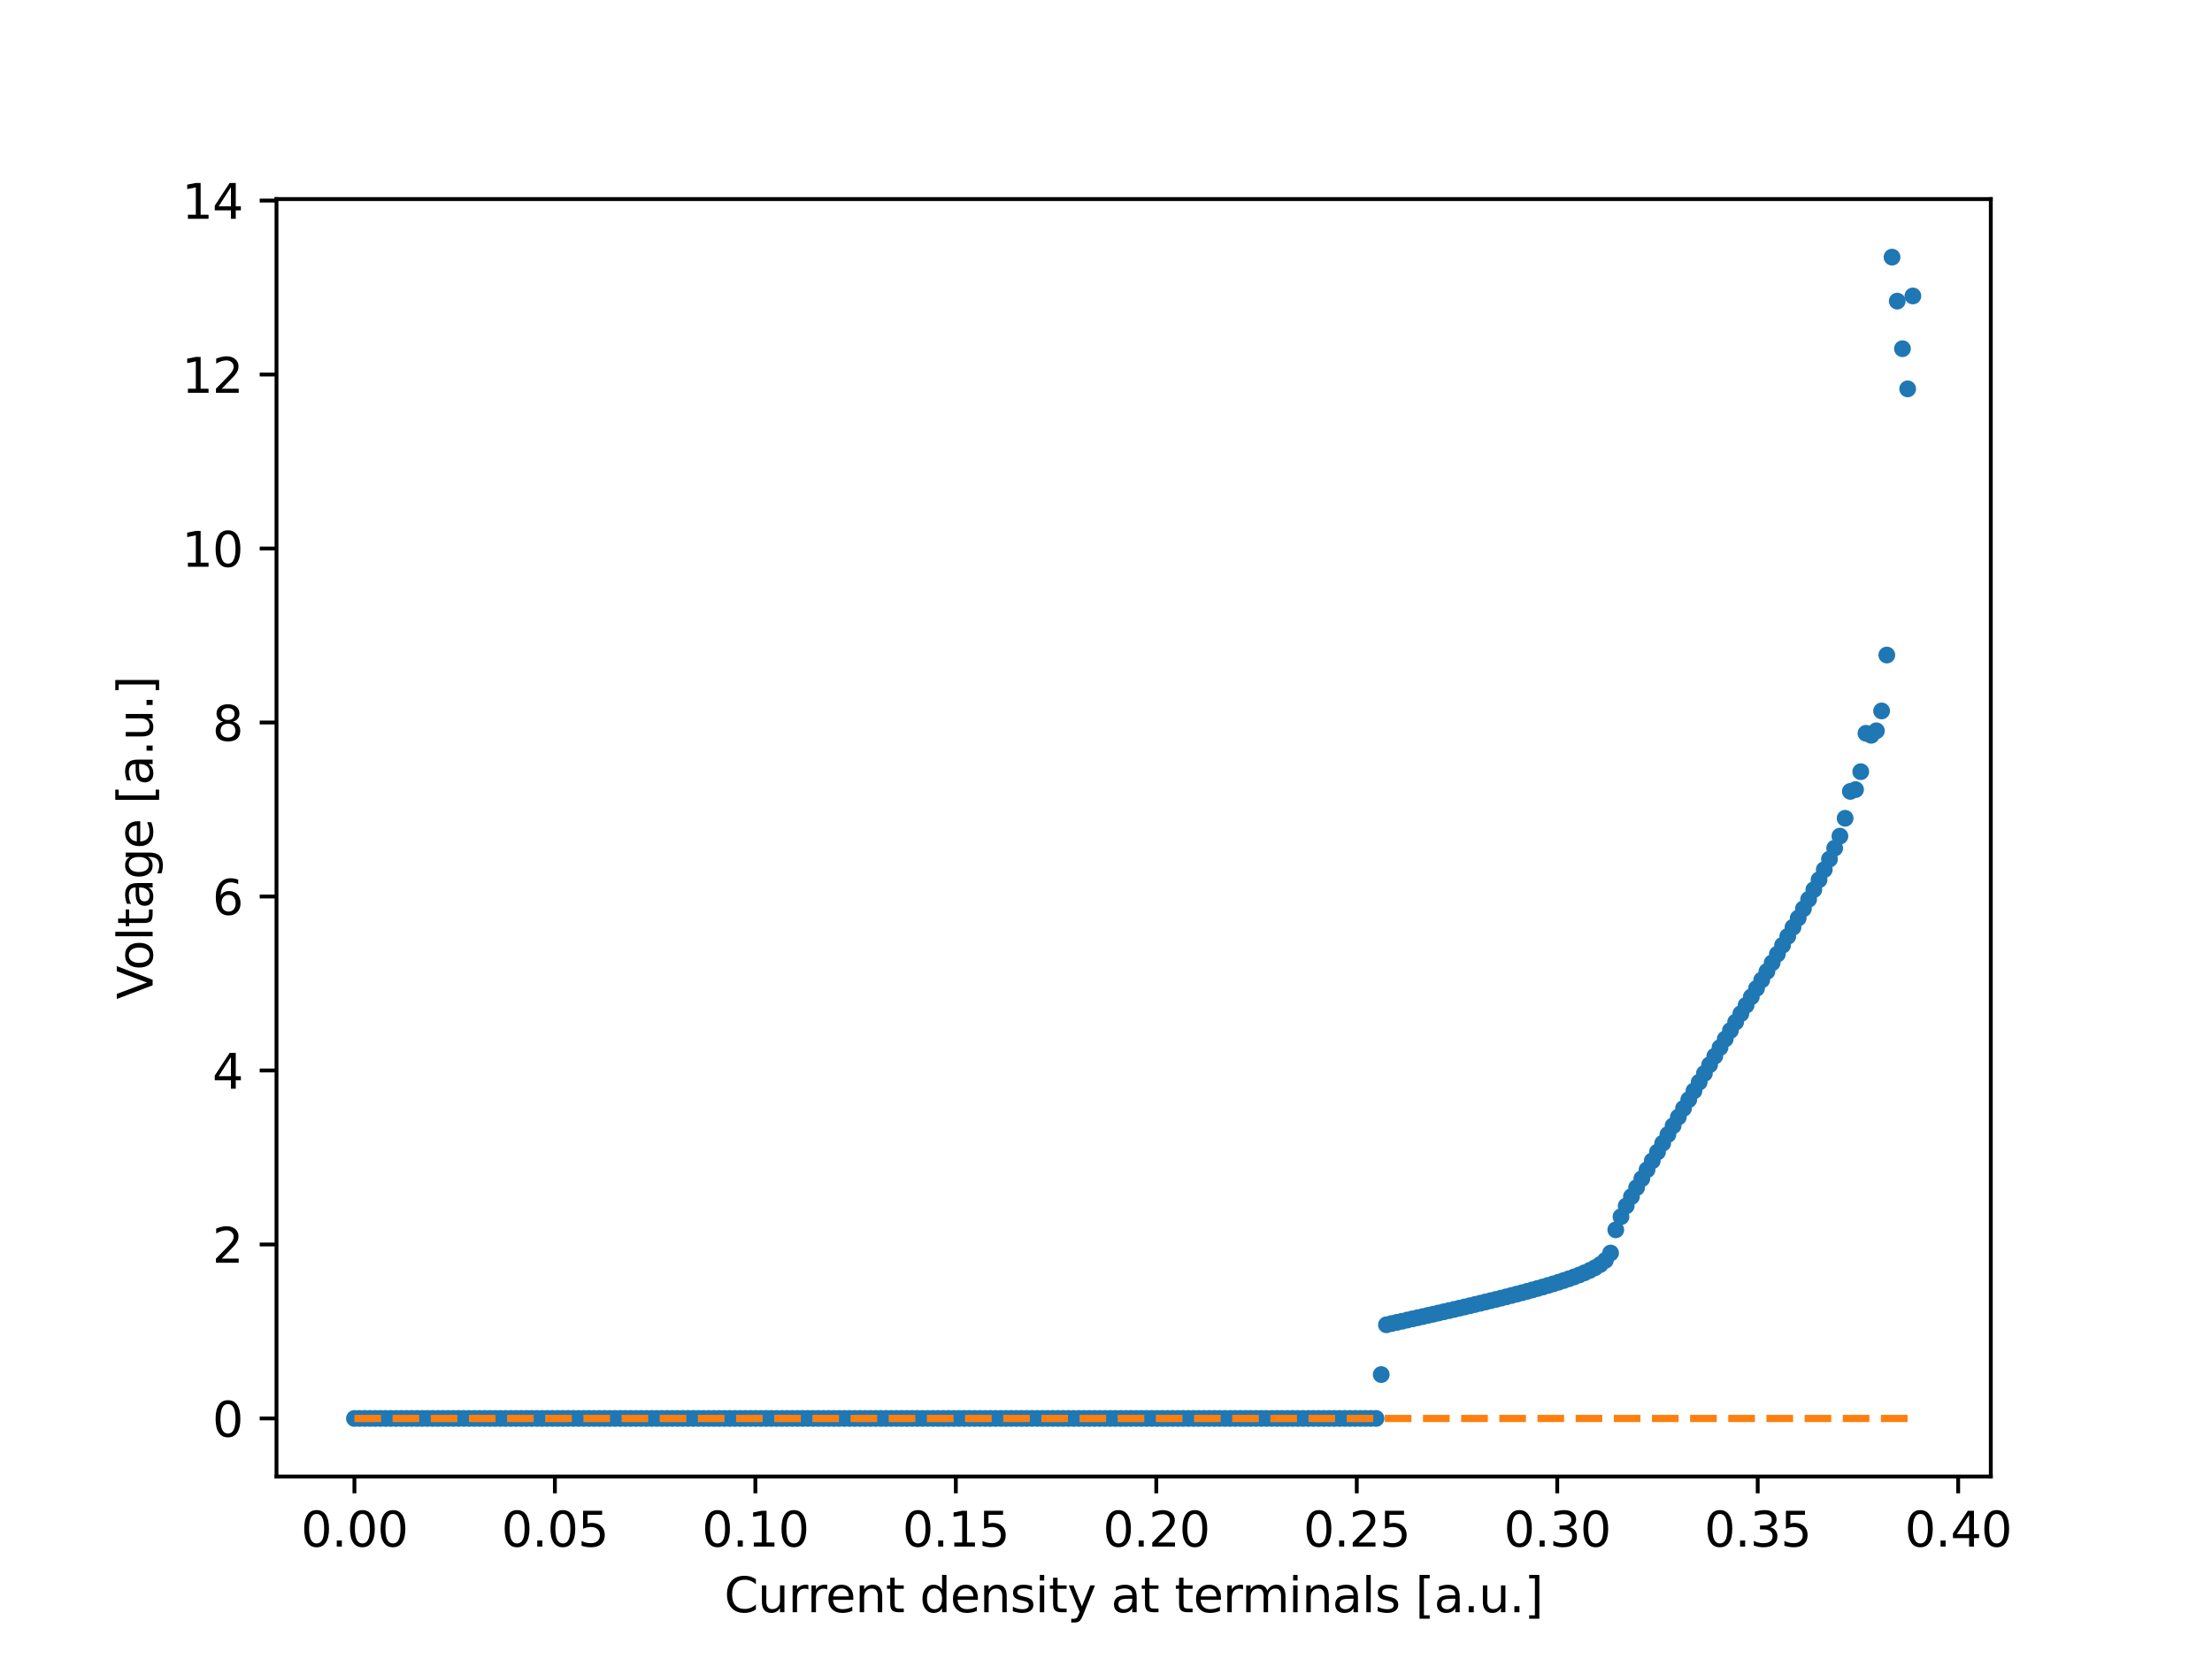 <?xml version="1.0" encoding="utf-8" standalone="no"?>
<!DOCTYPE svg PUBLIC "-//W3C//DTD SVG 1.1//EN"
  "http://www.w3.org/Graphics/SVG/1.1/DTD/svg11.dtd">
<svg xmlns:xlink="http://www.w3.org/1999/xlink" width="460.8pt" height="345.6pt" viewBox="0 0 460.8 345.6" xmlns="http://www.w3.org/2000/svg" version="1.1">
 <defs>
  <style type="text/css">*{stroke-linejoin: round; stroke-linecap: butt}</style>
 </defs>
 <g id="figure_1">
  <g id="patch_1">
   <path d="M 0 345.6 
L 460.8 345.6 
L 460.8 0 
L 0 0 
z
" style="fill: #ffffff"/>
  </g>
  <g id="axes_1">
   <g id="patch_2">
    <path d="M 57.6 307.584 
L 414.72 307.584 
L 414.72 41.472 
L 57.6 41.472 
z
" style="fill: #ffffff"/>
   </g>
   <g id="matplotlib.axis_1">
    <g id="xtick_1">
     <g id="line2d_1">
      <defs>
       <path id="m6c4399f680" d="M 0 0 
L 0 3.5 
" style="stroke: #000000; stroke-width: 0.8"/>
      </defs>
      <g>
       <use xlink:href="#m6c4399f680" x="73.833" y="307.584" style="stroke: #000000; stroke-width: 0.8"/>
      </g>
     </g>
     <g id="text_1">
      <!-- 0.00 -->
      <g transform="translate(62.7 322.182)scale(0.1 -0.1)">
       <defs>
        <path id="DejaVuSans-30" d="M 2034 4250 
Q 1547 4250 1301 3770 
Q 1056 3291 1056 2328 
Q 1056 1369 1301 889 
Q 1547 409 2034 409 
Q 2525 409 2770 889 
Q 3016 1369 3016 2328 
Q 3016 3291 2770 3770 
Q 2525 4250 2034 4250 
z
M 2034 4750 
Q 2819 4750 3233 4129 
Q 3647 3509 3647 2328 
Q 3647 1150 3233 529 
Q 2819 -91 2034 -91 
Q 1250 -91 836 529 
Q 422 1150 422 2328 
Q 422 3509 836 4129 
Q 1250 4750 2034 4750 
z
" transform="scale(0.016)"/>
        <path id="DejaVuSans-2e" d="M 684 794 
L 1344 794 
L 1344 0 
L 684 0 
L 684 794 
z
" transform="scale(0.016)"/>
       </defs>
       <use xlink:href="#DejaVuSans-30"/>
       <use xlink:href="#DejaVuSans-2e" x="63.623"/>
       <use xlink:href="#DejaVuSans-30" x="95.41"/>
       <use xlink:href="#DejaVuSans-30" x="159.033"/>
      </g>
     </g>
    </g>
    <g id="xtick_2">
     <g id="line2d_2">
      <g>
       <use xlink:href="#m6c4399f680" x="115.594" y="307.584" style="stroke: #000000; stroke-width: 0.8"/>
      </g>
     </g>
     <g id="text_2">
      <!-- 0.05 -->
      <g transform="translate(104.461 322.182)scale(0.1 -0.1)">
       <defs>
        <path id="DejaVuSans-35" d="M 691 4666 
L 3169 4666 
L 3169 4134 
L 1269 4134 
L 1269 2991 
Q 1406 3038 1543 3061 
Q 1681 3084 1819 3084 
Q 2600 3084 3056 2656 
Q 3513 2228 3513 1497 
Q 3513 744 3044 326 
Q 2575 -91 1722 -91 
Q 1428 -91 1123 -41 
Q 819 9 494 109 
L 494 744 
Q 775 591 1075 516 
Q 1375 441 1709 441 
Q 2250 441 2565 725 
Q 2881 1009 2881 1497 
Q 2881 1984 2565 2268 
Q 2250 2553 1709 2553 
Q 1456 2553 1204 2497 
Q 953 2441 691 2322 
L 691 4666 
z
" transform="scale(0.016)"/>
       </defs>
       <use xlink:href="#DejaVuSans-30"/>
       <use xlink:href="#DejaVuSans-2e" x="63.623"/>
       <use xlink:href="#DejaVuSans-30" x="95.41"/>
       <use xlink:href="#DejaVuSans-35" x="159.033"/>
      </g>
     </g>
    </g>
    <g id="xtick_3">
     <g id="line2d_3">
      <g>
       <use xlink:href="#m6c4399f680" x="157.356" y="307.584" style="stroke: #000000; stroke-width: 0.8"/>
      </g>
     </g>
     <g id="text_3">
      <!-- 0.10 -->
      <g transform="translate(146.223 322.182)scale(0.1 -0.1)">
       <defs>
        <path id="DejaVuSans-31" d="M 794 531 
L 1825 531 
L 1825 4091 
L 703 3866 
L 703 4441 
L 1819 4666 
L 2450 4666 
L 2450 531 
L 3481 531 
L 3481 0 
L 794 0 
L 794 531 
z
" transform="scale(0.016)"/>
       </defs>
       <use xlink:href="#DejaVuSans-30"/>
       <use xlink:href="#DejaVuSans-2e" x="63.623"/>
       <use xlink:href="#DejaVuSans-31" x="95.41"/>
       <use xlink:href="#DejaVuSans-30" x="159.033"/>
      </g>
     </g>
    </g>
    <g id="xtick_4">
     <g id="line2d_4">
      <g>
       <use xlink:href="#m6c4399f680" x="199.117" y="307.584" style="stroke: #000000; stroke-width: 0.8"/>
      </g>
     </g>
     <g id="text_4">
      <!-- 0.15 -->
      <g transform="translate(187.985 322.182)scale(0.1 -0.1)">
       <use xlink:href="#DejaVuSans-30"/>
       <use xlink:href="#DejaVuSans-2e" x="63.623"/>
       <use xlink:href="#DejaVuSans-31" x="95.41"/>
       <use xlink:href="#DejaVuSans-35" x="159.033"/>
      </g>
     </g>
    </g>
    <g id="xtick_5">
     <g id="line2d_5">
      <g>
       <use xlink:href="#m6c4399f680" x="240.879" y="307.584" style="stroke: #000000; stroke-width: 0.8"/>
      </g>
     </g>
     <g id="text_5">
      <!-- 0.20 -->
      <g transform="translate(229.746 322.182)scale(0.1 -0.1)">
       <defs>
        <path id="DejaVuSans-32" d="M 1228 531 
L 3431 531 
L 3431 0 
L 469 0 
L 469 531 
Q 828 903 1448 1529 
Q 2069 2156 2228 2338 
Q 2531 2678 2651 2914 
Q 2772 3150 2772 3378 
Q 2772 3750 2511 3984 
Q 2250 4219 1831 4219 
Q 1534 4219 1204 4116 
Q 875 4013 500 3803 
L 500 4441 
Q 881 4594 1212 4672 
Q 1544 4750 1819 4750 
Q 2544 4750 2975 4387 
Q 3406 4025 3406 3419 
Q 3406 3131 3298 2873 
Q 3191 2616 2906 2266 
Q 2828 2175 2409 1742 
Q 1991 1309 1228 531 
z
" transform="scale(0.016)"/>
       </defs>
       <use xlink:href="#DejaVuSans-30"/>
       <use xlink:href="#DejaVuSans-2e" x="63.623"/>
       <use xlink:href="#DejaVuSans-32" x="95.41"/>
       <use xlink:href="#DejaVuSans-30" x="159.033"/>
      </g>
     </g>
    </g>
    <g id="xtick_6">
     <g id="line2d_6">
      <g>
       <use xlink:href="#m6c4399f680" x="282.641" y="307.584" style="stroke: #000000; stroke-width: 0.8"/>
      </g>
     </g>
     <g id="text_6">
      <!-- 0.25 -->
      <g transform="translate(271.508 322.182)scale(0.1 -0.1)">
       <use xlink:href="#DejaVuSans-30"/>
       <use xlink:href="#DejaVuSans-2e" x="63.623"/>
       <use xlink:href="#DejaVuSans-32" x="95.41"/>
       <use xlink:href="#DejaVuSans-35" x="159.033"/>
      </g>
     </g>
    </g>
    <g id="xtick_7">
     <g id="line2d_7">
      <g>
       <use xlink:href="#m6c4399f680" x="324.402" y="307.584" style="stroke: #000000; stroke-width: 0.8"/>
      </g>
     </g>
     <g id="text_7">
      <!-- 0.30 -->
      <g transform="translate(313.269 322.182)scale(0.1 -0.1)">
       <defs>
        <path id="DejaVuSans-33" d="M 2597 2516 
Q 3050 2419 3304 2112 
Q 3559 1806 3559 1356 
Q 3559 666 3084 287 
Q 2609 -91 1734 -91 
Q 1441 -91 1130 -33 
Q 819 25 488 141 
L 488 750 
Q 750 597 1062 519 
Q 1375 441 1716 441 
Q 2309 441 2620 675 
Q 2931 909 2931 1356 
Q 2931 1769 2642 2001 
Q 2353 2234 1838 2234 
L 1294 2234 
L 1294 2753 
L 1863 2753 
Q 2328 2753 2575 2939 
Q 2822 3125 2822 3475 
Q 2822 3834 2567 4026 
Q 2313 4219 1838 4219 
Q 1578 4219 1281 4162 
Q 984 4106 628 3988 
L 628 4550 
Q 988 4650 1302 4700 
Q 1616 4750 1894 4750 
Q 2613 4750 3031 4423 
Q 3450 4097 3450 3541 
Q 3450 3153 3228 2886 
Q 3006 2619 2597 2516 
z
" transform="scale(0.016)"/>
       </defs>
       <use xlink:href="#DejaVuSans-30"/>
       <use xlink:href="#DejaVuSans-2e" x="63.623"/>
       <use xlink:href="#DejaVuSans-33" x="95.41"/>
       <use xlink:href="#DejaVuSans-30" x="159.033"/>
      </g>
     </g>
    </g>
    <g id="xtick_8">
     <g id="line2d_8">
      <g>
       <use xlink:href="#m6c4399f680" x="366.164" y="307.584" style="stroke: #000000; stroke-width: 0.8"/>
      </g>
     </g>
     <g id="text_8">
      <!-- 0.35 -->
      <g transform="translate(355.031 322.182)scale(0.1 -0.1)">
       <use xlink:href="#DejaVuSans-30"/>
       <use xlink:href="#DejaVuSans-2e" x="63.623"/>
       <use xlink:href="#DejaVuSans-33" x="95.41"/>
       <use xlink:href="#DejaVuSans-35" x="159.033"/>
      </g>
     </g>
    </g>
    <g id="xtick_9">
     <g id="line2d_9">
      <g>
       <use xlink:href="#m6c4399f680" x="407.925" y="307.584" style="stroke: #000000; stroke-width: 0.8"/>
      </g>
     </g>
     <g id="text_9">
      <!-- 0.40 -->
      <g transform="translate(396.793 322.182)scale(0.1 -0.1)">
       <defs>
        <path id="DejaVuSans-34" d="M 2419 4116 
L 825 1625 
L 2419 1625 
L 2419 4116 
z
M 2253 4666 
L 3047 4666 
L 3047 1625 
L 3713 1625 
L 3713 1100 
L 3047 1100 
L 3047 0 
L 2419 0 
L 2419 1100 
L 313 1100 
L 313 1709 
L 2253 4666 
z
" transform="scale(0.016)"/>
       </defs>
       <use xlink:href="#DejaVuSans-30"/>
       <use xlink:href="#DejaVuSans-2e" x="63.623"/>
       <use xlink:href="#DejaVuSans-34" x="95.41"/>
       <use xlink:href="#DejaVuSans-30" x="159.033"/>
      </g>
     </g>
    </g>
    <g id="text_10">
     <!-- Current density at terminals [a.u.] -->
     <g transform="translate(150.867 335.861)scale(0.1 -0.1)">
      <defs>
       <path id="DejaVuSans-43" d="M 4122 4306 
L 4122 3641 
Q 3803 3938 3442 4084 
Q 3081 4231 2675 4231 
Q 1875 4231 1450 3742 
Q 1025 3253 1025 2328 
Q 1025 1406 1450 917 
Q 1875 428 2675 428 
Q 3081 428 3442 575 
Q 3803 722 4122 1019 
L 4122 359 
Q 3791 134 3420 21 
Q 3050 -91 2638 -91 
Q 1578 -91 968 557 
Q 359 1206 359 2328 
Q 359 3453 968 4101 
Q 1578 4750 2638 4750 
Q 3056 4750 3426 4639 
Q 3797 4528 4122 4306 
z
" transform="scale(0.016)"/>
       <path id="DejaVuSans-75" d="M 544 1381 
L 544 3500 
L 1119 3500 
L 1119 1403 
Q 1119 906 1312 657 
Q 1506 409 1894 409 
Q 2359 409 2629 706 
Q 2900 1003 2900 1516 
L 2900 3500 
L 3475 3500 
L 3475 0 
L 2900 0 
L 2900 538 
Q 2691 219 2414 64 
Q 2138 -91 1772 -91 
Q 1169 -91 856 284 
Q 544 659 544 1381 
z
M 1991 3584 
L 1991 3584 
z
" transform="scale(0.016)"/>
       <path id="DejaVuSans-72" d="M 2631 2963 
Q 2534 3019 2420 3045 
Q 2306 3072 2169 3072 
Q 1681 3072 1420 2755 
Q 1159 2438 1159 1844 
L 1159 0 
L 581 0 
L 581 3500 
L 1159 3500 
L 1159 2956 
Q 1341 3275 1631 3429 
Q 1922 3584 2338 3584 
Q 2397 3584 2469 3576 
Q 2541 3569 2628 3553 
L 2631 2963 
z
" transform="scale(0.016)"/>
       <path id="DejaVuSans-65" d="M 3597 1894 
L 3597 1613 
L 953 1613 
Q 991 1019 1311 708 
Q 1631 397 2203 397 
Q 2534 397 2845 478 
Q 3156 559 3463 722 
L 3463 178 
Q 3153 47 2828 -22 
Q 2503 -91 2169 -91 
Q 1331 -91 842 396 
Q 353 884 353 1716 
Q 353 2575 817 3079 
Q 1281 3584 2069 3584 
Q 2775 3584 3186 3129 
Q 3597 2675 3597 1894 
z
M 3022 2063 
Q 3016 2534 2758 2815 
Q 2500 3097 2075 3097 
Q 1594 3097 1305 2825 
Q 1016 2553 972 2059 
L 3022 2063 
z
" transform="scale(0.016)"/>
       <path id="DejaVuSans-6e" d="M 3513 2113 
L 3513 0 
L 2938 0 
L 2938 2094 
Q 2938 2591 2744 2837 
Q 2550 3084 2163 3084 
Q 1697 3084 1428 2787 
Q 1159 2491 1159 1978 
L 1159 0 
L 581 0 
L 581 3500 
L 1159 3500 
L 1159 2956 
Q 1366 3272 1645 3428 
Q 1925 3584 2291 3584 
Q 2894 3584 3203 3211 
Q 3513 2838 3513 2113 
z
" transform="scale(0.016)"/>
       <path id="DejaVuSans-74" d="M 1172 4494 
L 1172 3500 
L 2356 3500 
L 2356 3053 
L 1172 3053 
L 1172 1153 
Q 1172 725 1289 603 
Q 1406 481 1766 481 
L 2356 481 
L 2356 0 
L 1766 0 
Q 1100 0 847 248 
Q 594 497 594 1153 
L 594 3053 
L 172 3053 
L 172 3500 
L 594 3500 
L 594 4494 
L 1172 4494 
z
" transform="scale(0.016)"/>
       <path id="DejaVuSans-20" transform="scale(0.016)"/>
       <path id="DejaVuSans-64" d="M 2906 2969 
L 2906 4863 
L 3481 4863 
L 3481 0 
L 2906 0 
L 2906 525 
Q 2725 213 2448 61 
Q 2172 -91 1784 -91 
Q 1150 -91 751 415 
Q 353 922 353 1747 
Q 353 2572 751 3078 
Q 1150 3584 1784 3584 
Q 2172 3584 2448 3432 
Q 2725 3281 2906 2969 
z
M 947 1747 
Q 947 1113 1208 752 
Q 1469 391 1925 391 
Q 2381 391 2643 752 
Q 2906 1113 2906 1747 
Q 2906 2381 2643 2742 
Q 2381 3103 1925 3103 
Q 1469 3103 1208 2742 
Q 947 2381 947 1747 
z
" transform="scale(0.016)"/>
       <path id="DejaVuSans-73" d="M 2834 3397 
L 2834 2853 
Q 2591 2978 2328 3040 
Q 2066 3103 1784 3103 
Q 1356 3103 1142 2972 
Q 928 2841 928 2578 
Q 928 2378 1081 2264 
Q 1234 2150 1697 2047 
L 1894 2003 
Q 2506 1872 2764 1633 
Q 3022 1394 3022 966 
Q 3022 478 2636 193 
Q 2250 -91 1575 -91 
Q 1294 -91 989 -36 
Q 684 19 347 128 
L 347 722 
Q 666 556 975 473 
Q 1284 391 1588 391 
Q 1994 391 2212 530 
Q 2431 669 2431 922 
Q 2431 1156 2273 1281 
Q 2116 1406 1581 1522 
L 1381 1569 
Q 847 1681 609 1914 
Q 372 2147 372 2553 
Q 372 3047 722 3315 
Q 1072 3584 1716 3584 
Q 2034 3584 2315 3537 
Q 2597 3491 2834 3397 
z
" transform="scale(0.016)"/>
       <path id="DejaVuSans-69" d="M 603 3500 
L 1178 3500 
L 1178 0 
L 603 0 
L 603 3500 
z
M 603 4863 
L 1178 4863 
L 1178 4134 
L 603 4134 
L 603 4863 
z
" transform="scale(0.016)"/>
       <path id="DejaVuSans-79" d="M 2059 -325 
Q 1816 -950 1584 -1140 
Q 1353 -1331 966 -1331 
L 506 -1331 
L 506 -850 
L 844 -850 
Q 1081 -850 1212 -737 
Q 1344 -625 1503 -206 
L 1606 56 
L 191 3500 
L 800 3500 
L 1894 763 
L 2988 3500 
L 3597 3500 
L 2059 -325 
z
" transform="scale(0.016)"/>
       <path id="DejaVuSans-61" d="M 2194 1759 
Q 1497 1759 1228 1600 
Q 959 1441 959 1056 
Q 959 750 1161 570 
Q 1363 391 1709 391 
Q 2188 391 2477 730 
Q 2766 1069 2766 1631 
L 2766 1759 
L 2194 1759 
z
M 3341 1997 
L 3341 0 
L 2766 0 
L 2766 531 
Q 2569 213 2275 61 
Q 1981 -91 1556 -91 
Q 1019 -91 701 211 
Q 384 513 384 1019 
Q 384 1609 779 1909 
Q 1175 2209 1959 2209 
L 2766 2209 
L 2766 2266 
Q 2766 2663 2505 2880 
Q 2244 3097 1772 3097 
Q 1472 3097 1187 3025 
Q 903 2953 641 2809 
L 641 3341 
Q 956 3463 1253 3523 
Q 1550 3584 1831 3584 
Q 2591 3584 2966 3190 
Q 3341 2797 3341 1997 
z
" transform="scale(0.016)"/>
       <path id="DejaVuSans-6d" d="M 3328 2828 
Q 3544 3216 3844 3400 
Q 4144 3584 4550 3584 
Q 5097 3584 5394 3201 
Q 5691 2819 5691 2113 
L 5691 0 
L 5113 0 
L 5113 2094 
Q 5113 2597 4934 2840 
Q 4756 3084 4391 3084 
Q 3944 3084 3684 2787 
Q 3425 2491 3425 1978 
L 3425 0 
L 2847 0 
L 2847 2094 
Q 2847 2600 2669 2842 
Q 2491 3084 2119 3084 
Q 1678 3084 1418 2786 
Q 1159 2488 1159 1978 
L 1159 0 
L 581 0 
L 581 3500 
L 1159 3500 
L 1159 2956 
Q 1356 3278 1631 3431 
Q 1906 3584 2284 3584 
Q 2666 3584 2933 3390 
Q 3200 3197 3328 2828 
z
" transform="scale(0.016)"/>
       <path id="DejaVuSans-6c" d="M 603 4863 
L 1178 4863 
L 1178 0 
L 603 0 
L 603 4863 
z
" transform="scale(0.016)"/>
       <path id="DejaVuSans-5b" d="M 550 4863 
L 1875 4863 
L 1875 4416 
L 1125 4416 
L 1125 -397 
L 1875 -397 
L 1875 -844 
L 550 -844 
L 550 4863 
z
" transform="scale(0.016)"/>
       <path id="DejaVuSans-5d" d="M 1947 4863 
L 1947 -844 
L 622 -844 
L 622 -397 
L 1369 -397 
L 1369 4416 
L 622 4416 
L 622 4863 
L 1947 4863 
z
" transform="scale(0.016)"/>
      </defs>
      <use xlink:href="#DejaVuSans-43"/>
      <use xlink:href="#DejaVuSans-75" x="69.824"/>
      <use xlink:href="#DejaVuSans-72" x="133.203"/>
      <use xlink:href="#DejaVuSans-72" x="172.566"/>
      <use xlink:href="#DejaVuSans-65" x="211.43"/>
      <use xlink:href="#DejaVuSans-6e" x="272.953"/>
      <use xlink:href="#DejaVuSans-74" x="336.332"/>
      <use xlink:href="#DejaVuSans-20" x="375.541"/>
      <use xlink:href="#DejaVuSans-64" x="407.328"/>
      <use xlink:href="#DejaVuSans-65" x="470.805"/>
      <use xlink:href="#DejaVuSans-6e" x="532.328"/>
      <use xlink:href="#DejaVuSans-73" x="595.707"/>
      <use xlink:href="#DejaVuSans-69" x="647.807"/>
      <use xlink:href="#DejaVuSans-74" x="675.59"/>
      <use xlink:href="#DejaVuSans-79" x="714.799"/>
      <use xlink:href="#DejaVuSans-20" x="773.979"/>
      <use xlink:href="#DejaVuSans-61" x="805.766"/>
      <use xlink:href="#DejaVuSans-74" x="867.045"/>
      <use xlink:href="#DejaVuSans-20" x="906.254"/>
      <use xlink:href="#DejaVuSans-74" x="938.041"/>
      <use xlink:href="#DejaVuSans-65" x="977.25"/>
      <use xlink:href="#DejaVuSans-72" x="1038.773"/>
      <use xlink:href="#DejaVuSans-6d" x="1078.137"/>
      <use xlink:href="#DejaVuSans-69" x="1175.549"/>
      <use xlink:href="#DejaVuSans-6e" x="1203.332"/>
      <use xlink:href="#DejaVuSans-61" x="1266.711"/>
      <use xlink:href="#DejaVuSans-6c" x="1327.99"/>
      <use xlink:href="#DejaVuSans-73" x="1355.773"/>
      <use xlink:href="#DejaVuSans-20" x="1407.873"/>
      <use xlink:href="#DejaVuSans-5b" x="1439.66"/>
      <use xlink:href="#DejaVuSans-61" x="1478.674"/>
      <use xlink:href="#DejaVuSans-2e" x="1539.953"/>
      <use xlink:href="#DejaVuSans-75" x="1571.74"/>
      <use xlink:href="#DejaVuSans-2e" x="1635.119"/>
      <use xlink:href="#DejaVuSans-5d" x="1666.906"/>
     </g>
    </g>
   </g>
   <g id="matplotlib.axis_2">
    <g id="ytick_1">
     <g id="line2d_10">
      <defs>
       <path id="mc02eee1e84" d="M 0 0 
L -3.5 0 
" style="stroke: #000000; stroke-width: 0.8"/>
      </defs>
      <g>
       <use xlink:href="#mc02eee1e84" x="57.6" y="295.488" style="stroke: #000000; stroke-width: 0.8"/>
      </g>
     </g>
     <g id="text_11">
      <!-- 0 -->
      <g transform="translate(44.237 299.287)scale(0.1 -0.1)">
       <use xlink:href="#DejaVuSans-30"/>
      </g>
     </g>
    </g>
    <g id="ytick_2">
     <g id="line2d_11">
      <g>
       <use xlink:href="#mc02eee1e84" x="57.6" y="259.244" style="stroke: #000000; stroke-width: 0.8"/>
      </g>
     </g>
     <g id="text_12">
      <!-- 2 -->
      <g transform="translate(44.237 263.043)scale(0.1 -0.1)">
       <use xlink:href="#DejaVuSans-32"/>
      </g>
     </g>
    </g>
    <g id="ytick_3">
     <g id="line2d_12">
      <g>
       <use xlink:href="#mc02eee1e84" x="57.6" y="223" style="stroke: #000000; stroke-width: 0.8"/>
      </g>
     </g>
     <g id="text_13">
      <!-- 4 -->
      <g transform="translate(44.237 226.799)scale(0.1 -0.1)">
       <use xlink:href="#DejaVuSans-34"/>
      </g>
     </g>
    </g>
    <g id="ytick_4">
     <g id="line2d_13">
      <g>
       <use xlink:href="#mc02eee1e84" x="57.6" y="186.756" style="stroke: #000000; stroke-width: 0.8"/>
      </g>
     </g>
     <g id="text_14">
      <!-- 6 -->
      <g transform="translate(44.237 190.555)scale(0.1 -0.1)">
       <defs>
        <path id="DejaVuSans-36" d="M 2113 2584 
Q 1688 2584 1439 2293 
Q 1191 2003 1191 1497 
Q 1191 994 1439 701 
Q 1688 409 2113 409 
Q 2538 409 2786 701 
Q 3034 994 3034 1497 
Q 3034 2003 2786 2293 
Q 2538 2584 2113 2584 
z
M 3366 4563 
L 3366 3988 
Q 3128 4100 2886 4159 
Q 2644 4219 2406 4219 
Q 1781 4219 1451 3797 
Q 1122 3375 1075 2522 
Q 1259 2794 1537 2939 
Q 1816 3084 2150 3084 
Q 2853 3084 3261 2657 
Q 3669 2231 3669 1497 
Q 3669 778 3244 343 
Q 2819 -91 2113 -91 
Q 1303 -91 875 529 
Q 447 1150 447 2328 
Q 447 3434 972 4092 
Q 1497 4750 2381 4750 
Q 2619 4750 2861 4703 
Q 3103 4656 3366 4563 
z
" transform="scale(0.016)"/>
       </defs>
       <use xlink:href="#DejaVuSans-36"/>
      </g>
     </g>
    </g>
    <g id="ytick_5">
     <g id="line2d_14">
      <g>
       <use xlink:href="#mc02eee1e84" x="57.6" y="150.512" style="stroke: #000000; stroke-width: 0.8"/>
      </g>
     </g>
     <g id="text_15">
      <!-- 8 -->
      <g transform="translate(44.237 154.311)scale(0.1 -0.1)">
       <defs>
        <path id="DejaVuSans-38" d="M 2034 2216 
Q 1584 2216 1326 1975 
Q 1069 1734 1069 1313 
Q 1069 891 1326 650 
Q 1584 409 2034 409 
Q 2484 409 2743 651 
Q 3003 894 3003 1313 
Q 3003 1734 2745 1975 
Q 2488 2216 2034 2216 
z
M 1403 2484 
Q 997 2584 770 2862 
Q 544 3141 544 3541 
Q 544 4100 942 4425 
Q 1341 4750 2034 4750 
Q 2731 4750 3128 4425 
Q 3525 4100 3525 3541 
Q 3525 3141 3298 2862 
Q 3072 2584 2669 2484 
Q 3125 2378 3379 2068 
Q 3634 1759 3634 1313 
Q 3634 634 3220 271 
Q 2806 -91 2034 -91 
Q 1263 -91 848 271 
Q 434 634 434 1313 
Q 434 1759 690 2068 
Q 947 2378 1403 2484 
z
M 1172 3481 
Q 1172 3119 1398 2916 
Q 1625 2713 2034 2713 
Q 2441 2713 2670 2916 
Q 2900 3119 2900 3481 
Q 2900 3844 2670 4047 
Q 2441 4250 2034 4250 
Q 1625 4250 1398 4047 
Q 1172 3844 1172 3481 
z
" transform="scale(0.016)"/>
       </defs>
       <use xlink:href="#DejaVuSans-38"/>
      </g>
     </g>
    </g>
    <g id="ytick_6">
     <g id="line2d_15">
      <g>
       <use xlink:href="#mc02eee1e84" x="57.6" y="114.267" style="stroke: #000000; stroke-width: 0.8"/>
      </g>
     </g>
     <g id="text_16">
      <!-- 10 -->
      <g transform="translate(37.875 118.067)scale(0.1 -0.1)">
       <use xlink:href="#DejaVuSans-31"/>
       <use xlink:href="#DejaVuSans-30" x="63.623"/>
      </g>
     </g>
    </g>
    <g id="ytick_7">
     <g id="line2d_16">
      <g>
       <use xlink:href="#mc02eee1e84" x="57.6" y="78.023" style="stroke: #000000; stroke-width: 0.8"/>
      </g>
     </g>
     <g id="text_17">
      <!-- 12 -->
      <g transform="translate(37.875 81.823)scale(0.1 -0.1)">
       <use xlink:href="#DejaVuSans-31"/>
       <use xlink:href="#DejaVuSans-32" x="63.623"/>
      </g>
     </g>
    </g>
    <g id="ytick_8">
     <g id="line2d_17">
      <g>
       <use xlink:href="#mc02eee1e84" x="57.6" y="41.779" style="stroke: #000000; stroke-width: 0.8"/>
      </g>
     </g>
     <g id="text_18">
      <!-- 14 -->
      <g transform="translate(37.875 45.578)scale(0.1 -0.1)">
       <use xlink:href="#DejaVuSans-31"/>
       <use xlink:href="#DejaVuSans-34" x="63.623"/>
      </g>
     </g>
    </g>
    <g id="text_19">
     <!-- Voltage [a.u.] -->
     <g transform="translate(31.795 208.186)rotate(-90)scale(0.1 -0.1)">
      <defs>
       <path id="DejaVuSans-56" d="M 1831 0 
L 50 4666 
L 709 4666 
L 2188 738 
L 3669 4666 
L 4325 4666 
L 2547 0 
L 1831 0 
z
" transform="scale(0.016)"/>
       <path id="DejaVuSans-6f" d="M 1959 3097 
Q 1497 3097 1228 2736 
Q 959 2375 959 1747 
Q 959 1119 1226 758 
Q 1494 397 1959 397 
Q 2419 397 2687 759 
Q 2956 1122 2956 1747 
Q 2956 2369 2687 2733 
Q 2419 3097 1959 3097 
z
M 1959 3584 
Q 2709 3584 3137 3096 
Q 3566 2609 3566 1747 
Q 3566 888 3137 398 
Q 2709 -91 1959 -91 
Q 1206 -91 779 398 
Q 353 888 353 1747 
Q 353 2609 779 3096 
Q 1206 3584 1959 3584 
z
" transform="scale(0.016)"/>
       <path id="DejaVuSans-67" d="M 2906 1791 
Q 2906 2416 2648 2759 
Q 2391 3103 1925 3103 
Q 1463 3103 1205 2759 
Q 947 2416 947 1791 
Q 947 1169 1205 825 
Q 1463 481 1925 481 
Q 2391 481 2648 825 
Q 2906 1169 2906 1791 
z
M 3481 434 
Q 3481 -459 3084 -895 
Q 2688 -1331 1869 -1331 
Q 1566 -1331 1297 -1286 
Q 1028 -1241 775 -1147 
L 775 -588 
Q 1028 -725 1275 -790 
Q 1522 -856 1778 -856 
Q 2344 -856 2625 -561 
Q 2906 -266 2906 331 
L 2906 616 
Q 2728 306 2450 153 
Q 2172 0 1784 0 
Q 1141 0 747 490 
Q 353 981 353 1791 
Q 353 2603 747 3093 
Q 1141 3584 1784 3584 
Q 2172 3584 2450 3431 
Q 2728 3278 2906 2969 
L 2906 3500 
L 3481 3500 
L 3481 434 
z
" transform="scale(0.016)"/>
      </defs>
      <use xlink:href="#DejaVuSans-56"/>
      <use xlink:href="#DejaVuSans-6f" x="60.658"/>
      <use xlink:href="#DejaVuSans-6c" x="121.84"/>
      <use xlink:href="#DejaVuSans-74" x="149.623"/>
      <use xlink:href="#DejaVuSans-61" x="188.832"/>
      <use xlink:href="#DejaVuSans-67" x="250.111"/>
      <use xlink:href="#DejaVuSans-65" x="313.588"/>
      <use xlink:href="#DejaVuSans-20" x="375.111"/>
      <use xlink:href="#DejaVuSans-5b" x="406.898"/>
      <use xlink:href="#DejaVuSans-61" x="445.912"/>
      <use xlink:href="#DejaVuSans-2e" x="507.191"/>
      <use xlink:href="#DejaVuSans-75" x="538.979"/>
      <use xlink:href="#DejaVuSans-2e" x="602.357"/>
      <use xlink:href="#DejaVuSans-5d" x="634.145"/>
     </g>
    </g>
   </g>
   <g id="line2d_18">
    <defs>
     <path id="m88cd4b45d8" d="M 0 1.25 
C 0.332 1.25 0.649 1.118 0.884 0.884 
C 1.118 0.649 1.25 0.332 1.25 0 
C 1.25 -0.332 1.118 -0.649 0.884 -0.884 
C 0.649 -1.118 0.332 -1.25 0 -1.25 
C -0.332 -1.25 -0.649 -1.118 -0.884 -0.884 
C -1.118 -0.649 -1.25 -0.332 -1.25 0 
C -1.25 0.332 -1.118 0.649 -0.884 0.884 
C -0.649 1.118 -0.332 1.25 0 1.25 
z
" style="stroke: #1f77b4"/>
    </defs>
    <g clip-path="url(#p482a5544c8)">
     <use xlink:href="#m88cd4b45d8" x="73.833" y="295.488" style="fill: #1f77b4; stroke: #1f77b4"/>
     <use xlink:href="#m88cd4b45d8" x="74.919" y="295.486" style="fill: #1f77b4; stroke: #1f77b4"/>
     <use xlink:href="#m88cd4b45d8" x="76.004" y="295.486" style="fill: #1f77b4; stroke: #1f77b4"/>
     <use xlink:href="#m88cd4b45d8" x="77.09" y="295.486" style="fill: #1f77b4; stroke: #1f77b4"/>
     <use xlink:href="#m88cd4b45d8" x="78.176" y="295.486" style="fill: #1f77b4; stroke: #1f77b4"/>
     <use xlink:href="#m88cd4b45d8" x="79.262" y="295.486" style="fill: #1f77b4; stroke: #1f77b4"/>
     <use xlink:href="#m88cd4b45d8" x="80.348" y="295.486" style="fill: #1f77b4; stroke: #1f77b4"/>
     <use xlink:href="#m88cd4b45d8" x="81.433" y="295.486" style="fill: #1f77b4; stroke: #1f77b4"/>
     <use xlink:href="#m88cd4b45d8" x="82.519" y="295.486" style="fill: #1f77b4; stroke: #1f77b4"/>
     <use xlink:href="#m88cd4b45d8" x="83.605" y="295.486" style="fill: #1f77b4; stroke: #1f77b4"/>
     <use xlink:href="#m88cd4b45d8" x="84.691" y="295.486" style="fill: #1f77b4; stroke: #1f77b4"/>
     <use xlink:href="#m88cd4b45d8" x="85.777" y="295.486" style="fill: #1f77b4; stroke: #1f77b4"/>
     <use xlink:href="#m88cd4b45d8" x="86.862" y="295.486" style="fill: #1f77b4; stroke: #1f77b4"/>
     <use xlink:href="#m88cd4b45d8" x="87.948" y="295.486" style="fill: #1f77b4; stroke: #1f77b4"/>
     <use xlink:href="#m88cd4b45d8" x="89.034" y="295.486" style="fill: #1f77b4; stroke: #1f77b4"/>
     <use xlink:href="#m88cd4b45d8" x="90.12" y="295.486" style="fill: #1f77b4; stroke: #1f77b4"/>
     <use xlink:href="#m88cd4b45d8" x="91.206" y="295.486" style="fill: #1f77b4; stroke: #1f77b4"/>
     <use xlink:href="#m88cd4b45d8" x="92.291" y="295.486" style="fill: #1f77b4; stroke: #1f77b4"/>
     <use xlink:href="#m88cd4b45d8" x="93.377" y="295.486" style="fill: #1f77b4; stroke: #1f77b4"/>
     <use xlink:href="#m88cd4b45d8" x="94.463" y="295.486" style="fill: #1f77b4; stroke: #1f77b4"/>
     <use xlink:href="#m88cd4b45d8" x="95.549" y="295.486" style="fill: #1f77b4; stroke: #1f77b4"/>
     <use xlink:href="#m88cd4b45d8" x="96.635" y="295.486" style="fill: #1f77b4; stroke: #1f77b4"/>
     <use xlink:href="#m88cd4b45d8" x="97.72" y="295.486" style="fill: #1f77b4; stroke: #1f77b4"/>
     <use xlink:href="#m88cd4b45d8" x="98.806" y="295.486" style="fill: #1f77b4; stroke: #1f77b4"/>
     <use xlink:href="#m88cd4b45d8" x="99.892" y="295.486" style="fill: #1f77b4; stroke: #1f77b4"/>
     <use xlink:href="#m88cd4b45d8" x="100.978" y="295.486" style="fill: #1f77b4; stroke: #1f77b4"/>
     <use xlink:href="#m88cd4b45d8" x="102.064" y="295.486" style="fill: #1f77b4; stroke: #1f77b4"/>
     <use xlink:href="#m88cd4b45d8" x="103.149" y="295.486" style="fill: #1f77b4; stroke: #1f77b4"/>
     <use xlink:href="#m88cd4b45d8" x="104.235" y="295.486" style="fill: #1f77b4; stroke: #1f77b4"/>
     <use xlink:href="#m88cd4b45d8" x="105.321" y="295.486" style="fill: #1f77b4; stroke: #1f77b4"/>
     <use xlink:href="#m88cd4b45d8" x="106.407" y="295.486" style="fill: #1f77b4; stroke: #1f77b4"/>
     <use xlink:href="#m88cd4b45d8" x="107.493" y="295.486" style="fill: #1f77b4; stroke: #1f77b4"/>
     <use xlink:href="#m88cd4b45d8" x="108.578" y="295.486" style="fill: #1f77b4; stroke: #1f77b4"/>
     <use xlink:href="#m88cd4b45d8" x="109.664" y="295.486" style="fill: #1f77b4; stroke: #1f77b4"/>
     <use xlink:href="#m88cd4b45d8" x="110.75" y="295.486" style="fill: #1f77b4; stroke: #1f77b4"/>
     <use xlink:href="#m88cd4b45d8" x="111.836" y="295.486" style="fill: #1f77b4; stroke: #1f77b4"/>
     <use xlink:href="#m88cd4b45d8" x="112.922" y="295.486" style="fill: #1f77b4; stroke: #1f77b4"/>
     <use xlink:href="#m88cd4b45d8" x="114.007" y="295.486" style="fill: #1f77b4; stroke: #1f77b4"/>
     <use xlink:href="#m88cd4b45d8" x="115.093" y="295.486" style="fill: #1f77b4; stroke: #1f77b4"/>
     <use xlink:href="#m88cd4b45d8" x="116.179" y="295.486" style="fill: #1f77b4; stroke: #1f77b4"/>
     <use xlink:href="#m88cd4b45d8" x="117.265" y="295.486" style="fill: #1f77b4; stroke: #1f77b4"/>
     <use xlink:href="#m88cd4b45d8" x="118.351" y="295.486" style="fill: #1f77b4; stroke: #1f77b4"/>
     <use xlink:href="#m88cd4b45d8" x="119.436" y="295.486" style="fill: #1f77b4; stroke: #1f77b4"/>
     <use xlink:href="#m88cd4b45d8" x="120.522" y="295.486" style="fill: #1f77b4; stroke: #1f77b4"/>
     <use xlink:href="#m88cd4b45d8" x="121.608" y="295.486" style="fill: #1f77b4; stroke: #1f77b4"/>
     <use xlink:href="#m88cd4b45d8" x="122.694" y="295.486" style="fill: #1f77b4; stroke: #1f77b4"/>
     <use xlink:href="#m88cd4b45d8" x="123.78" y="295.486" style="fill: #1f77b4; stroke: #1f77b4"/>
     <use xlink:href="#m88cd4b45d8" x="124.865" y="295.486" style="fill: #1f77b4; stroke: #1f77b4"/>
     <use xlink:href="#m88cd4b45d8" x="125.951" y="295.486" style="fill: #1f77b4; stroke: #1f77b4"/>
     <use xlink:href="#m88cd4b45d8" x="127.037" y="295.486" style="fill: #1f77b4; stroke: #1f77b4"/>
     <use xlink:href="#m88cd4b45d8" x="128.123" y="295.486" style="fill: #1f77b4; stroke: #1f77b4"/>
     <use xlink:href="#m88cd4b45d8" x="129.209" y="295.486" style="fill: #1f77b4; stroke: #1f77b4"/>
     <use xlink:href="#m88cd4b45d8" x="130.294" y="295.486" style="fill: #1f77b4; stroke: #1f77b4"/>
     <use xlink:href="#m88cd4b45d8" x="131.38" y="295.486" style="fill: #1f77b4; stroke: #1f77b4"/>
     <use xlink:href="#m88cd4b45d8" x="132.466" y="295.486" style="fill: #1f77b4; stroke: #1f77b4"/>
     <use xlink:href="#m88cd4b45d8" x="133.552" y="295.486" style="fill: #1f77b4; stroke: #1f77b4"/>
     <use xlink:href="#m88cd4b45d8" x="134.638" y="295.486" style="fill: #1f77b4; stroke: #1f77b4"/>
     <use xlink:href="#m88cd4b45d8" x="135.723" y="295.486" style="fill: #1f77b4; stroke: #1f77b4"/>
     <use xlink:href="#m88cd4b45d8" x="136.809" y="295.486" style="fill: #1f77b4; stroke: #1f77b4"/>
     <use xlink:href="#m88cd4b45d8" x="137.895" y="295.486" style="fill: #1f77b4; stroke: #1f77b4"/>
     <use xlink:href="#m88cd4b45d8" x="138.981" y="295.486" style="fill: #1f77b4; stroke: #1f77b4"/>
     <use xlink:href="#m88cd4b45d8" x="140.067" y="295.486" style="fill: #1f77b4; stroke: #1f77b4"/>
     <use xlink:href="#m88cd4b45d8" x="141.152" y="295.486" style="fill: #1f77b4; stroke: #1f77b4"/>
     <use xlink:href="#m88cd4b45d8" x="142.238" y="295.486" style="fill: #1f77b4; stroke: #1f77b4"/>
     <use xlink:href="#m88cd4b45d8" x="143.324" y="295.486" style="fill: #1f77b4; stroke: #1f77b4"/>
     <use xlink:href="#m88cd4b45d8" x="144.41" y="295.486" style="fill: #1f77b4; stroke: #1f77b4"/>
     <use xlink:href="#m88cd4b45d8" x="145.496" y="295.486" style="fill: #1f77b4; stroke: #1f77b4"/>
     <use xlink:href="#m88cd4b45d8" x="146.581" y="295.486" style="fill: #1f77b4; stroke: #1f77b4"/>
     <use xlink:href="#m88cd4b45d8" x="147.667" y="295.486" style="fill: #1f77b4; stroke: #1f77b4"/>
     <use xlink:href="#m88cd4b45d8" x="148.753" y="295.486" style="fill: #1f77b4; stroke: #1f77b4"/>
     <use xlink:href="#m88cd4b45d8" x="149.839" y="295.486" style="fill: #1f77b4; stroke: #1f77b4"/>
     <use xlink:href="#m88cd4b45d8" x="150.925" y="295.486" style="fill: #1f77b4; stroke: #1f77b4"/>
     <use xlink:href="#m88cd4b45d8" x="152.01" y="295.486" style="fill: #1f77b4; stroke: #1f77b4"/>
     <use xlink:href="#m88cd4b45d8" x="153.096" y="295.486" style="fill: #1f77b4; stroke: #1f77b4"/>
     <use xlink:href="#m88cd4b45d8" x="154.182" y="295.486" style="fill: #1f77b4; stroke: #1f77b4"/>
     <use xlink:href="#m88cd4b45d8" x="155.268" y="295.486" style="fill: #1f77b4; stroke: #1f77b4"/>
     <use xlink:href="#m88cd4b45d8" x="156.354" y="295.486" style="fill: #1f77b4; stroke: #1f77b4"/>
     <use xlink:href="#m88cd4b45d8" x="157.439" y="295.486" style="fill: #1f77b4; stroke: #1f77b4"/>
     <use xlink:href="#m88cd4b45d8" x="158.525" y="295.486" style="fill: #1f77b4; stroke: #1f77b4"/>
     <use xlink:href="#m88cd4b45d8" x="159.611" y="295.486" style="fill: #1f77b4; stroke: #1f77b4"/>
     <use xlink:href="#m88cd4b45d8" x="160.697" y="295.486" style="fill: #1f77b4; stroke: #1f77b4"/>
     <use xlink:href="#m88cd4b45d8" x="161.783" y="295.486" style="fill: #1f77b4; stroke: #1f77b4"/>
     <use xlink:href="#m88cd4b45d8" x="162.868" y="295.486" style="fill: #1f77b4; stroke: #1f77b4"/>
     <use xlink:href="#m88cd4b45d8" x="163.954" y="295.486" style="fill: #1f77b4; stroke: #1f77b4"/>
     <use xlink:href="#m88cd4b45d8" x="165.04" y="295.486" style="fill: #1f77b4; stroke: #1f77b4"/>
     <use xlink:href="#m88cd4b45d8" x="166.126" y="295.486" style="fill: #1f77b4; stroke: #1f77b4"/>
     <use xlink:href="#m88cd4b45d8" x="167.212" y="295.486" style="fill: #1f77b4; stroke: #1f77b4"/>
     <use xlink:href="#m88cd4b45d8" x="168.297" y="295.486" style="fill: #1f77b4; stroke: #1f77b4"/>
     <use xlink:href="#m88cd4b45d8" x="169.383" y="295.486" style="fill: #1f77b4; stroke: #1f77b4"/>
     <use xlink:href="#m88cd4b45d8" x="170.469" y="295.486" style="fill: #1f77b4; stroke: #1f77b4"/>
     <use xlink:href="#m88cd4b45d8" x="171.555" y="295.486" style="fill: #1f77b4; stroke: #1f77b4"/>
     <use xlink:href="#m88cd4b45d8" x="172.641" y="295.486" style="fill: #1f77b4; stroke: #1f77b4"/>
     <use xlink:href="#m88cd4b45d8" x="173.726" y="295.486" style="fill: #1f77b4; stroke: #1f77b4"/>
     <use xlink:href="#m88cd4b45d8" x="174.812" y="295.486" style="fill: #1f77b4; stroke: #1f77b4"/>
     <use xlink:href="#m88cd4b45d8" x="175.898" y="295.486" style="fill: #1f77b4; stroke: #1f77b4"/>
     <use xlink:href="#m88cd4b45d8" x="176.984" y="295.486" style="fill: #1f77b4; stroke: #1f77b4"/>
     <use xlink:href="#m88cd4b45d8" x="178.07" y="295.486" style="fill: #1f77b4; stroke: #1f77b4"/>
     <use xlink:href="#m88cd4b45d8" x="179.155" y="295.486" style="fill: #1f77b4; stroke: #1f77b4"/>
     <use xlink:href="#m88cd4b45d8" x="180.241" y="295.486" style="fill: #1f77b4; stroke: #1f77b4"/>
     <use xlink:href="#m88cd4b45d8" x="181.327" y="295.486" style="fill: #1f77b4; stroke: #1f77b4"/>
     <use xlink:href="#m88cd4b45d8" x="182.413" y="295.486" style="fill: #1f77b4; stroke: #1f77b4"/>
     <use xlink:href="#m88cd4b45d8" x="183.499" y="295.486" style="fill: #1f77b4; stroke: #1f77b4"/>
     <use xlink:href="#m88cd4b45d8" x="184.584" y="295.486" style="fill: #1f77b4; stroke: #1f77b4"/>
     <use xlink:href="#m88cd4b45d8" x="185.67" y="295.486" style="fill: #1f77b4; stroke: #1f77b4"/>
     <use xlink:href="#m88cd4b45d8" x="186.756" y="295.486" style="fill: #1f77b4; stroke: #1f77b4"/>
     <use xlink:href="#m88cd4b45d8" x="187.842" y="295.486" style="fill: #1f77b4; stroke: #1f77b4"/>
     <use xlink:href="#m88cd4b45d8" x="188.928" y="295.486" style="fill: #1f77b4; stroke: #1f77b4"/>
     <use xlink:href="#m88cd4b45d8" x="190.013" y="295.486" style="fill: #1f77b4; stroke: #1f77b4"/>
     <use xlink:href="#m88cd4b45d8" x="191.099" y="295.486" style="fill: #1f77b4; stroke: #1f77b4"/>
     <use xlink:href="#m88cd4b45d8" x="192.185" y="295.486" style="fill: #1f77b4; stroke: #1f77b4"/>
     <use xlink:href="#m88cd4b45d8" x="193.271" y="295.486" style="fill: #1f77b4; stroke: #1f77b4"/>
     <use xlink:href="#m88cd4b45d8" x="194.357" y="295.486" style="fill: #1f77b4; stroke: #1f77b4"/>
     <use xlink:href="#m88cd4b45d8" x="195.442" y="295.486" style="fill: #1f77b4; stroke: #1f77b4"/>
     <use xlink:href="#m88cd4b45d8" x="196.528" y="295.486" style="fill: #1f77b4; stroke: #1f77b4"/>
     <use xlink:href="#m88cd4b45d8" x="197.614" y="295.486" style="fill: #1f77b4; stroke: #1f77b4"/>
     <use xlink:href="#m88cd4b45d8" x="198.7" y="295.486" style="fill: #1f77b4; stroke: #1f77b4"/>
     <use xlink:href="#m88cd4b45d8" x="199.786" y="295.486" style="fill: #1f77b4; stroke: #1f77b4"/>
     <use xlink:href="#m88cd4b45d8" x="200.871" y="295.486" style="fill: #1f77b4; stroke: #1f77b4"/>
     <use xlink:href="#m88cd4b45d8" x="201.957" y="295.486" style="fill: #1f77b4; stroke: #1f77b4"/>
     <use xlink:href="#m88cd4b45d8" x="203.043" y="295.486" style="fill: #1f77b4; stroke: #1f77b4"/>
     <use xlink:href="#m88cd4b45d8" x="204.129" y="295.486" style="fill: #1f77b4; stroke: #1f77b4"/>
     <use xlink:href="#m88cd4b45d8" x="205.215" y="295.486" style="fill: #1f77b4; stroke: #1f77b4"/>
     <use xlink:href="#m88cd4b45d8" x="206.3" y="295.486" style="fill: #1f77b4; stroke: #1f77b4"/>
     <use xlink:href="#m88cd4b45d8" x="207.386" y="295.486" style="fill: #1f77b4; stroke: #1f77b4"/>
     <use xlink:href="#m88cd4b45d8" x="208.472" y="295.486" style="fill: #1f77b4; stroke: #1f77b4"/>
     <use xlink:href="#m88cd4b45d8" x="209.558" y="295.486" style="fill: #1f77b4; stroke: #1f77b4"/>
     <use xlink:href="#m88cd4b45d8" x="210.644" y="295.486" style="fill: #1f77b4; stroke: #1f77b4"/>
     <use xlink:href="#m88cd4b45d8" x="211.729" y="295.486" style="fill: #1f77b4; stroke: #1f77b4"/>
     <use xlink:href="#m88cd4b45d8" x="212.815" y="295.486" style="fill: #1f77b4; stroke: #1f77b4"/>
     <use xlink:href="#m88cd4b45d8" x="213.901" y="295.486" style="fill: #1f77b4; stroke: #1f77b4"/>
     <use xlink:href="#m88cd4b45d8" x="214.987" y="295.486" style="fill: #1f77b4; stroke: #1f77b4"/>
     <use xlink:href="#m88cd4b45d8" x="216.073" y="295.486" style="fill: #1f77b4; stroke: #1f77b4"/>
     <use xlink:href="#m88cd4b45d8" x="217.158" y="295.486" style="fill: #1f77b4; stroke: #1f77b4"/>
     <use xlink:href="#m88cd4b45d8" x="218.244" y="295.486" style="fill: #1f77b4; stroke: #1f77b4"/>
     <use xlink:href="#m88cd4b45d8" x="219.33" y="295.486" style="fill: #1f77b4; stroke: #1f77b4"/>
     <use xlink:href="#m88cd4b45d8" x="220.416" y="295.486" style="fill: #1f77b4; stroke: #1f77b4"/>
     <use xlink:href="#m88cd4b45d8" x="221.502" y="295.486" style="fill: #1f77b4; stroke: #1f77b4"/>
     <use xlink:href="#m88cd4b45d8" x="222.587" y="295.486" style="fill: #1f77b4; stroke: #1f77b4"/>
     <use xlink:href="#m88cd4b45d8" x="223.673" y="295.486" style="fill: #1f77b4; stroke: #1f77b4"/>
     <use xlink:href="#m88cd4b45d8" x="224.759" y="295.486" style="fill: #1f77b4; stroke: #1f77b4"/>
     <use xlink:href="#m88cd4b45d8" x="225.845" y="295.486" style="fill: #1f77b4; stroke: #1f77b4"/>
     <use xlink:href="#m88cd4b45d8" x="226.931" y="295.486" style="fill: #1f77b4; stroke: #1f77b4"/>
     <use xlink:href="#m88cd4b45d8" x="228.016" y="295.486" style="fill: #1f77b4; stroke: #1f77b4"/>
     <use xlink:href="#m88cd4b45d8" x="229.102" y="295.486" style="fill: #1f77b4; stroke: #1f77b4"/>
     <use xlink:href="#m88cd4b45d8" x="230.188" y="295.486" style="fill: #1f77b4; stroke: #1f77b4"/>
     <use xlink:href="#m88cd4b45d8" x="231.274" y="295.486" style="fill: #1f77b4; stroke: #1f77b4"/>
     <use xlink:href="#m88cd4b45d8" x="232.36" y="295.486" style="fill: #1f77b4; stroke: #1f77b4"/>
     <use xlink:href="#m88cd4b45d8" x="233.445" y="295.486" style="fill: #1f77b4; stroke: #1f77b4"/>
     <use xlink:href="#m88cd4b45d8" x="234.531" y="295.486" style="fill: #1f77b4; stroke: #1f77b4"/>
     <use xlink:href="#m88cd4b45d8" x="235.617" y="295.486" style="fill: #1f77b4; stroke: #1f77b4"/>
     <use xlink:href="#m88cd4b45d8" x="236.703" y="295.486" style="fill: #1f77b4; stroke: #1f77b4"/>
     <use xlink:href="#m88cd4b45d8" x="237.789" y="295.486" style="fill: #1f77b4; stroke: #1f77b4"/>
     <use xlink:href="#m88cd4b45d8" x="238.875" y="295.486" style="fill: #1f77b4; stroke: #1f77b4"/>
     <use xlink:href="#m88cd4b45d8" x="239.96" y="295.486" style="fill: #1f77b4; stroke: #1f77b4"/>
     <use xlink:href="#m88cd4b45d8" x="241.046" y="295.486" style="fill: #1f77b4; stroke: #1f77b4"/>
     <use xlink:href="#m88cd4b45d8" x="242.132" y="295.486" style="fill: #1f77b4; stroke: #1f77b4"/>
     <use xlink:href="#m88cd4b45d8" x="243.218" y="295.486" style="fill: #1f77b4; stroke: #1f77b4"/>
     <use xlink:href="#m88cd4b45d8" x="244.304" y="295.486" style="fill: #1f77b4; stroke: #1f77b4"/>
     <use xlink:href="#m88cd4b45d8" x="245.389" y="295.486" style="fill: #1f77b4; stroke: #1f77b4"/>
     <use xlink:href="#m88cd4b45d8" x="246.475" y="295.486" style="fill: #1f77b4; stroke: #1f77b4"/>
     <use xlink:href="#m88cd4b45d8" x="247.561" y="295.486" style="fill: #1f77b4; stroke: #1f77b4"/>
     <use xlink:href="#m88cd4b45d8" x="248.647" y="295.486" style="fill: #1f77b4; stroke: #1f77b4"/>
     <use xlink:href="#m88cd4b45d8" x="249.733" y="295.486" style="fill: #1f77b4; stroke: #1f77b4"/>
     <use xlink:href="#m88cd4b45d8" x="250.818" y="295.486" style="fill: #1f77b4; stroke: #1f77b4"/>
     <use xlink:href="#m88cd4b45d8" x="251.904" y="295.486" style="fill: #1f77b4; stroke: #1f77b4"/>
     <use xlink:href="#m88cd4b45d8" x="252.99" y="295.486" style="fill: #1f77b4; stroke: #1f77b4"/>
     <use xlink:href="#m88cd4b45d8" x="254.076" y="295.486" style="fill: #1f77b4; stroke: #1f77b4"/>
     <use xlink:href="#m88cd4b45d8" x="255.162" y="295.486" style="fill: #1f77b4; stroke: #1f77b4"/>
     <use xlink:href="#m88cd4b45d8" x="256.247" y="295.486" style="fill: #1f77b4; stroke: #1f77b4"/>
     <use xlink:href="#m88cd4b45d8" x="257.333" y="295.486" style="fill: #1f77b4; stroke: #1f77b4"/>
     <use xlink:href="#m88cd4b45d8" x="258.419" y="295.486" style="fill: #1f77b4; stroke: #1f77b4"/>
     <use xlink:href="#m88cd4b45d8" x="259.505" y="295.486" style="fill: #1f77b4; stroke: #1f77b4"/>
     <use xlink:href="#m88cd4b45d8" x="260.591" y="295.486" style="fill: #1f77b4; stroke: #1f77b4"/>
     <use xlink:href="#m88cd4b45d8" x="261.676" y="295.486" style="fill: #1f77b4; stroke: #1f77b4"/>
     <use xlink:href="#m88cd4b45d8" x="262.762" y="295.486" style="fill: #1f77b4; stroke: #1f77b4"/>
     <use xlink:href="#m88cd4b45d8" x="263.848" y="295.486" style="fill: #1f77b4; stroke: #1f77b4"/>
     <use xlink:href="#m88cd4b45d8" x="264.934" y="295.486" style="fill: #1f77b4; stroke: #1f77b4"/>
     <use xlink:href="#m88cd4b45d8" x="266.02" y="295.486" style="fill: #1f77b4; stroke: #1f77b4"/>
     <use xlink:href="#m88cd4b45d8" x="267.105" y="295.486" style="fill: #1f77b4; stroke: #1f77b4"/>
     <use xlink:href="#m88cd4b45d8" x="268.191" y="295.486" style="fill: #1f77b4; stroke: #1f77b4"/>
     <use xlink:href="#m88cd4b45d8" x="269.277" y="295.486" style="fill: #1f77b4; stroke: #1f77b4"/>
     <use xlink:href="#m88cd4b45d8" x="270.363" y="295.486" style="fill: #1f77b4; stroke: #1f77b4"/>
     <use xlink:href="#m88cd4b45d8" x="271.449" y="295.486" style="fill: #1f77b4; stroke: #1f77b4"/>
     <use xlink:href="#m88cd4b45d8" x="272.534" y="295.486" style="fill: #1f77b4; stroke: #1f77b4"/>
     <use xlink:href="#m88cd4b45d8" x="273.62" y="295.486" style="fill: #1f77b4; stroke: #1f77b4"/>
     <use xlink:href="#m88cd4b45d8" x="274.706" y="295.486" style="fill: #1f77b4; stroke: #1f77b4"/>
     <use xlink:href="#m88cd4b45d8" x="275.792" y="295.486" style="fill: #1f77b4; stroke: #1f77b4"/>
     <use xlink:href="#m88cd4b45d8" x="276.878" y="295.486" style="fill: #1f77b4; stroke: #1f77b4"/>
     <use xlink:href="#m88cd4b45d8" x="277.963" y="295.486" style="fill: #1f77b4; stroke: #1f77b4"/>
     <use xlink:href="#m88cd4b45d8" x="279.049" y="295.485" style="fill: #1f77b4; stroke: #1f77b4"/>
     <use xlink:href="#m88cd4b45d8" x="280.135" y="295.485" style="fill: #1f77b4; stroke: #1f77b4"/>
     <use xlink:href="#m88cd4b45d8" x="281.221" y="295.485" style="fill: #1f77b4; stroke: #1f77b4"/>
     <use xlink:href="#m88cd4b45d8" x="282.307" y="295.485" style="fill: #1f77b4; stroke: #1f77b4"/>
     <use xlink:href="#m88cd4b45d8" x="283.392" y="295.485" style="fill: #1f77b4; stroke: #1f77b4"/>
     <use xlink:href="#m88cd4b45d8" x="284.478" y="295.485" style="fill: #1f77b4; stroke: #1f77b4"/>
     <use xlink:href="#m88cd4b45d8" x="285.564" y="295.485" style="fill: #1f77b4; stroke: #1f77b4"/>
     <use xlink:href="#m88cd4b45d8" x="286.65" y="295.484" style="fill: #1f77b4; stroke: #1f77b4"/>
     <use xlink:href="#m88cd4b45d8" x="287.736" y="286.349" style="fill: #1f77b4; stroke: #1f77b4"/>
     <use xlink:href="#m88cd4b45d8" x="288.821" y="275.976" style="fill: #1f77b4; stroke: #1f77b4"/>
     <use xlink:href="#m88cd4b45d8" x="289.907" y="275.715" style="fill: #1f77b4; stroke: #1f77b4"/>
     <use xlink:href="#m88cd4b45d8" x="290.993" y="275.478" style="fill: #1f77b4; stroke: #1f77b4"/>
     <use xlink:href="#m88cd4b45d8" x="292.079" y="275.238" style="fill: #1f77b4; stroke: #1f77b4"/>
     <use xlink:href="#m88cd4b45d8" x="293.165" y="274.991" style="fill: #1f77b4; stroke: #1f77b4"/>
     <use xlink:href="#m88cd4b45d8" x="294.25" y="274.745" style="fill: #1f77b4; stroke: #1f77b4"/>
     <use xlink:href="#m88cd4b45d8" x="295.336" y="274.503" style="fill: #1f77b4; stroke: #1f77b4"/>
     <use xlink:href="#m88cd4b45d8" x="296.422" y="274.265" style="fill: #1f77b4; stroke: #1f77b4"/>
     <use xlink:href="#m88cd4b45d8" x="297.508" y="274.008" style="fill: #1f77b4; stroke: #1f77b4"/>
     <use xlink:href="#m88cd4b45d8" x="298.594" y="273.768" style="fill: #1f77b4; stroke: #1f77b4"/>
     <use xlink:href="#m88cd4b45d8" x="299.679" y="273.521" style="fill: #1f77b4; stroke: #1f77b4"/>
     <use xlink:href="#m88cd4b45d8" x="300.765" y="273.27" style="fill: #1f77b4; stroke: #1f77b4"/>
     <use xlink:href="#m88cd4b45d8" x="301.851" y="273.021" style="fill: #1f77b4; stroke: #1f77b4"/>
     <use xlink:href="#m88cd4b45d8" x="302.937" y="272.774" style="fill: #1f77b4; stroke: #1f77b4"/>
     <use xlink:href="#m88cd4b45d8" x="304.023" y="272.517" style="fill: #1f77b4; stroke: #1f77b4"/>
     <use xlink:href="#m88cd4b45d8" x="305.108" y="272.263" style="fill: #1f77b4; stroke: #1f77b4"/>
     <use xlink:href="#m88cd4b45d8" x="306.194" y="272.01" style="fill: #1f77b4; stroke: #1f77b4"/>
     <use xlink:href="#m88cd4b45d8" x="307.28" y="271.746" style="fill: #1f77b4; stroke: #1f77b4"/>
     <use xlink:href="#m88cd4b45d8" x="308.366" y="271.493" style="fill: #1f77b4; stroke: #1f77b4"/>
     <use xlink:href="#m88cd4b45d8" x="309.452" y="271.227" style="fill: #1f77b4; stroke: #1f77b4"/>
     <use xlink:href="#m88cd4b45d8" x="310.537" y="270.96" style="fill: #1f77b4; stroke: #1f77b4"/>
     <use xlink:href="#m88cd4b45d8" x="311.623" y="270.696" style="fill: #1f77b4; stroke: #1f77b4"/>
     <use xlink:href="#m88cd4b45d8" x="312.709" y="270.423" style="fill: #1f77b4; stroke: #1f77b4"/>
     <use xlink:href="#m88cd4b45d8" x="313.795" y="270.153" style="fill: #1f77b4; stroke: #1f77b4"/>
     <use xlink:href="#m88cd4b45d8" x="314.881" y="269.872" style="fill: #1f77b4; stroke: #1f77b4"/>
     <use xlink:href="#m88cd4b45d8" x="315.966" y="269.589" style="fill: #1f77b4; stroke: #1f77b4"/>
     <use xlink:href="#m88cd4b45d8" x="317.052" y="269.305" style="fill: #1f77b4; stroke: #1f77b4"/>
     <use xlink:href="#m88cd4b45d8" x="318.138" y="269.012" style="fill: #1f77b4; stroke: #1f77b4"/>
     <use xlink:href="#m88cd4b45d8" x="319.224" y="268.716" style="fill: #1f77b4; stroke: #1f77b4"/>
     <use xlink:href="#m88cd4b45d8" x="320.31" y="268.411" style="fill: #1f77b4; stroke: #1f77b4"/>
     <use xlink:href="#m88cd4b45d8" x="321.395" y="268.104" style="fill: #1f77b4; stroke: #1f77b4"/>
     <use xlink:href="#m88cd4b45d8" x="322.481" y="267.781" style="fill: #1f77b4; stroke: #1f77b4"/>
     <use xlink:href="#m88cd4b45d8" x="323.567" y="267.454" style="fill: #1f77b4; stroke: #1f77b4"/>
     <use xlink:href="#m88cd4b45d8" x="324.653" y="267.116" style="fill: #1f77b4; stroke: #1f77b4"/>
     <use xlink:href="#m88cd4b45d8" x="325.739" y="266.764" style="fill: #1f77b4; stroke: #1f77b4"/>
     <use xlink:href="#m88cd4b45d8" x="326.824" y="266.393" style="fill: #1f77b4; stroke: #1f77b4"/>
     <use xlink:href="#m88cd4b45d8" x="327.91" y="266.007" style="fill: #1f77b4; stroke: #1f77b4"/>
     <use xlink:href="#m88cd4b45d8" x="328.996" y="265.594" style="fill: #1f77b4; stroke: #1f77b4"/>
     <use xlink:href="#m88cd4b45d8" x="330.082" y="265.148" style="fill: #1f77b4; stroke: #1f77b4"/>
     <use xlink:href="#m88cd4b45d8" x="331.168" y="264.658" style="fill: #1f77b4; stroke: #1f77b4"/>
     <use xlink:href="#m88cd4b45d8" x="332.253" y="264.1" style="fill: #1f77b4; stroke: #1f77b4"/>
     <use xlink:href="#m88cd4b45d8" x="333.339" y="263.436" style="fill: #1f77b4; stroke: #1f77b4"/>
     <use xlink:href="#m88cd4b45d8" x="334.425" y="262.554" style="fill: #1f77b4; stroke: #1f77b4"/>
     <use xlink:href="#m88cd4b45d8" x="335.511" y="261.028" style="fill: #1f77b4; stroke: #1f77b4"/>
     <use xlink:href="#m88cd4b45d8" x="336.597" y="256.196" style="fill: #1f77b4; stroke: #1f77b4"/>
     <use xlink:href="#m88cd4b45d8" x="337.682" y="253.464" style="fill: #1f77b4; stroke: #1f77b4"/>
     <use xlink:href="#m88cd4b45d8" x="338.768" y="251.217" style="fill: #1f77b4; stroke: #1f77b4"/>
     <use xlink:href="#m88cd4b45d8" x="339.854" y="249.276" style="fill: #1f77b4; stroke: #1f77b4"/>
     <use xlink:href="#m88cd4b45d8" x="340.94" y="247.397" style="fill: #1f77b4; stroke: #1f77b4"/>
     <use xlink:href="#m88cd4b45d8" x="342.026" y="245.531" style="fill: #1f77b4; stroke: #1f77b4"/>
     <use xlink:href="#m88cd4b45d8" x="343.111" y="243.674" style="fill: #1f77b4; stroke: #1f77b4"/>
     <use xlink:href="#m88cd4b45d8" x="344.197" y="241.826" style="fill: #1f77b4; stroke: #1f77b4"/>
     <use xlink:href="#m88cd4b45d8" x="345.283" y="239.989" style="fill: #1f77b4; stroke: #1f77b4"/>
     <use xlink:href="#m88cd4b45d8" x="346.369" y="238.161" style="fill: #1f77b4; stroke: #1f77b4"/>
     <use xlink:href="#m88cd4b45d8" x="347.455" y="236.34" style="fill: #1f77b4; stroke: #1f77b4"/>
     <use xlink:href="#m88cd4b45d8" x="348.54" y="234.523" style="fill: #1f77b4; stroke: #1f77b4"/>
     <use xlink:href="#m88cd4b45d8" x="349.626" y="232.708" style="fill: #1f77b4; stroke: #1f77b4"/>
     <use xlink:href="#m88cd4b45d8" x="350.712" y="230.893" style="fill: #1f77b4; stroke: #1f77b4"/>
     <use xlink:href="#m88cd4b45d8" x="351.798" y="229.077" style="fill: #1f77b4; stroke: #1f77b4"/>
     <use xlink:href="#m88cd4b45d8" x="352.884" y="227.259" style="fill: #1f77b4; stroke: #1f77b4"/>
     <use xlink:href="#m88cd4b45d8" x="353.969" y="225.442" style="fill: #1f77b4; stroke: #1f77b4"/>
     <use xlink:href="#m88cd4b45d8" x="355.055" y="223.626" style="fill: #1f77b4; stroke: #1f77b4"/>
     <use xlink:href="#m88cd4b45d8" x="356.141" y="221.815" style="fill: #1f77b4; stroke: #1f77b4"/>
     <use xlink:href="#m88cd4b45d8" x="357.227" y="220.013" style="fill: #1f77b4; stroke: #1f77b4"/>
     <use xlink:href="#m88cd4b45d8" x="358.313" y="218.221" style="fill: #1f77b4; stroke: #1f77b4"/>
     <use xlink:href="#m88cd4b45d8" x="359.398" y="216.441" style="fill: #1f77b4; stroke: #1f77b4"/>
     <use xlink:href="#m88cd4b45d8" x="360.484" y="214.672" style="fill: #1f77b4; stroke: #1f77b4"/>
     <use xlink:href="#m88cd4b45d8" x="361.57" y="212.914" style="fill: #1f77b4; stroke: #1f77b4"/>
     <use xlink:href="#m88cd4b45d8" x="362.656" y="211.162" style="fill: #1f77b4; stroke: #1f77b4"/>
     <use xlink:href="#m88cd4b45d8" x="363.742" y="209.414" style="fill: #1f77b4; stroke: #1f77b4"/>
     <use xlink:href="#m88cd4b45d8" x="364.827" y="207.666" style="fill: #1f77b4; stroke: #1f77b4"/>
     <use xlink:href="#m88cd4b45d8" x="365.913" y="205.912" style="fill: #1f77b4; stroke: #1f77b4"/>
     <use xlink:href="#m88cd4b45d8" x="366.999" y="204.149" style="fill: #1f77b4; stroke: #1f77b4"/>
     <use xlink:href="#m88cd4b45d8" x="368.085" y="202.371" style="fill: #1f77b4; stroke: #1f77b4"/>
     <use xlink:href="#m88cd4b45d8" x="369.171" y="200.576" style="fill: #1f77b4; stroke: #1f77b4"/>
     <use xlink:href="#m88cd4b45d8" x="370.256" y="198.759" style="fill: #1f77b4; stroke: #1f77b4"/>
     <use xlink:href="#m88cd4b45d8" x="371.342" y="196.918" style="fill: #1f77b4; stroke: #1f77b4"/>
     <use xlink:href="#m88cd4b45d8" x="372.428" y="195.055" style="fill: #1f77b4; stroke: #1f77b4"/>
     <use xlink:href="#m88cd4b45d8" x="373.514" y="193.167" style="fill: #1f77b4; stroke: #1f77b4"/>
     <use xlink:href="#m88cd4b45d8" x="374.6" y="191.254" style="fill: #1f77b4; stroke: #1f77b4"/>
     <use xlink:href="#m88cd4b45d8" x="375.685" y="189.315" style="fill: #1f77b4; stroke: #1f77b4"/>
     <use xlink:href="#m88cd4b45d8" x="376.771" y="187.344" style="fill: #1f77b4; stroke: #1f77b4"/>
     <use xlink:href="#m88cd4b45d8" x="377.857" y="185.334" style="fill: #1f77b4; stroke: #1f77b4"/>
     <use xlink:href="#m88cd4b45d8" x="378.943" y="183.276" style="fill: #1f77b4; stroke: #1f77b4"/>
     <use xlink:href="#m88cd4b45d8" x="380.029" y="181.159" style="fill: #1f77b4; stroke: #1f77b4"/>
     <use xlink:href="#m88cd4b45d8" x="381.114" y="178.969" style="fill: #1f77b4; stroke: #1f77b4"/>
     <use xlink:href="#m88cd4b45d8" x="382.2" y="176.679" style="fill: #1f77b4; stroke: #1f77b4"/>
     <use xlink:href="#m88cd4b45d8" x="383.286" y="174.183" style="fill: #1f77b4; stroke: #1f77b4"/>
     <use xlink:href="#m88cd4b45d8" x="384.372" y="170.463" style="fill: #1f77b4; stroke: #1f77b4"/>
     <use xlink:href="#m88cd4b45d8" x="385.458" y="164.861" style="fill: #1f77b4; stroke: #1f77b4"/>
     <use xlink:href="#m88cd4b45d8" x="386.543" y="164.486" style="fill: #1f77b4; stroke: #1f77b4"/>
     <use xlink:href="#m88cd4b45d8" x="387.629" y="160.754" style="fill: #1f77b4; stroke: #1f77b4"/>
     <use xlink:href="#m88cd4b45d8" x="388.715" y="152.759" style="fill: #1f77b4; stroke: #1f77b4"/>
     <use xlink:href="#m88cd4b45d8" x="389.801" y="153.178" style="fill: #1f77b4; stroke: #1f77b4"/>
     <use xlink:href="#m88cd4b45d8" x="390.887" y="152.237" style="fill: #1f77b4; stroke: #1f77b4"/>
     <use xlink:href="#m88cd4b45d8" x="391.972" y="148.101" style="fill: #1f77b4; stroke: #1f77b4"/>
     <use xlink:href="#m88cd4b45d8" x="393.058" y="136.456" style="fill: #1f77b4; stroke: #1f77b4"/>
     <use xlink:href="#m88cd4b45d8" x="394.144" y="53.568" style="fill: #1f77b4; stroke: #1f77b4"/>
     <use xlink:href="#m88cd4b45d8" x="395.23" y="62.726" style="fill: #1f77b4; stroke: #1f77b4"/>
     <use xlink:href="#m88cd4b45d8" x="396.316" y="72.642" style="fill: #1f77b4; stroke: #1f77b4"/>
     <use xlink:href="#m88cd4b45d8" x="397.401" y="81.01" style="fill: #1f77b4; stroke: #1f77b4"/>
     <use xlink:href="#m88cd4b45d8" x="398.487" y="61.652" style="fill: #1f77b4; stroke: #1f77b4"/>
    </g>
   </g>
   <g id="line2d_19">
    <path d="M 73.833 295.488 
L 398.487 295.488 
L 398.487 295.488 
" clip-path="url(#p482a5544c8)" style="fill: none; stroke-dasharray: 5.55,2.4; stroke-dashoffset: 0; stroke: #ff7f0e; stroke-width: 1.5"/>
   </g>
   <g id="patch_3">
    <path d="M 57.6 307.584 
L 57.6 41.472 
" style="fill: none; stroke: #000000; stroke-width: 0.8; stroke-linejoin: miter; stroke-linecap: square"/>
   </g>
   <g id="patch_4">
    <path d="M 414.72 307.584 
L 414.72 41.472 
" style="fill: none; stroke: #000000; stroke-width: 0.8; stroke-linejoin: miter; stroke-linecap: square"/>
   </g>
   <g id="patch_5">
    <path d="M 57.6 307.584 
L 414.72 307.584 
" style="fill: none; stroke: #000000; stroke-width: 0.8; stroke-linejoin: miter; stroke-linecap: square"/>
   </g>
   <g id="patch_6">
    <path d="M 57.6 41.472 
L 414.72 41.472 
" style="fill: none; stroke: #000000; stroke-width: 0.8; stroke-linejoin: miter; stroke-linecap: square"/>
   </g>
  </g>
 </g>
 <defs>
  <clipPath id="p482a5544c8">
   <rect x="57.6" y="41.472" width="357.12" height="266.112"/>
  </clipPath>
 </defs>
</svg>
